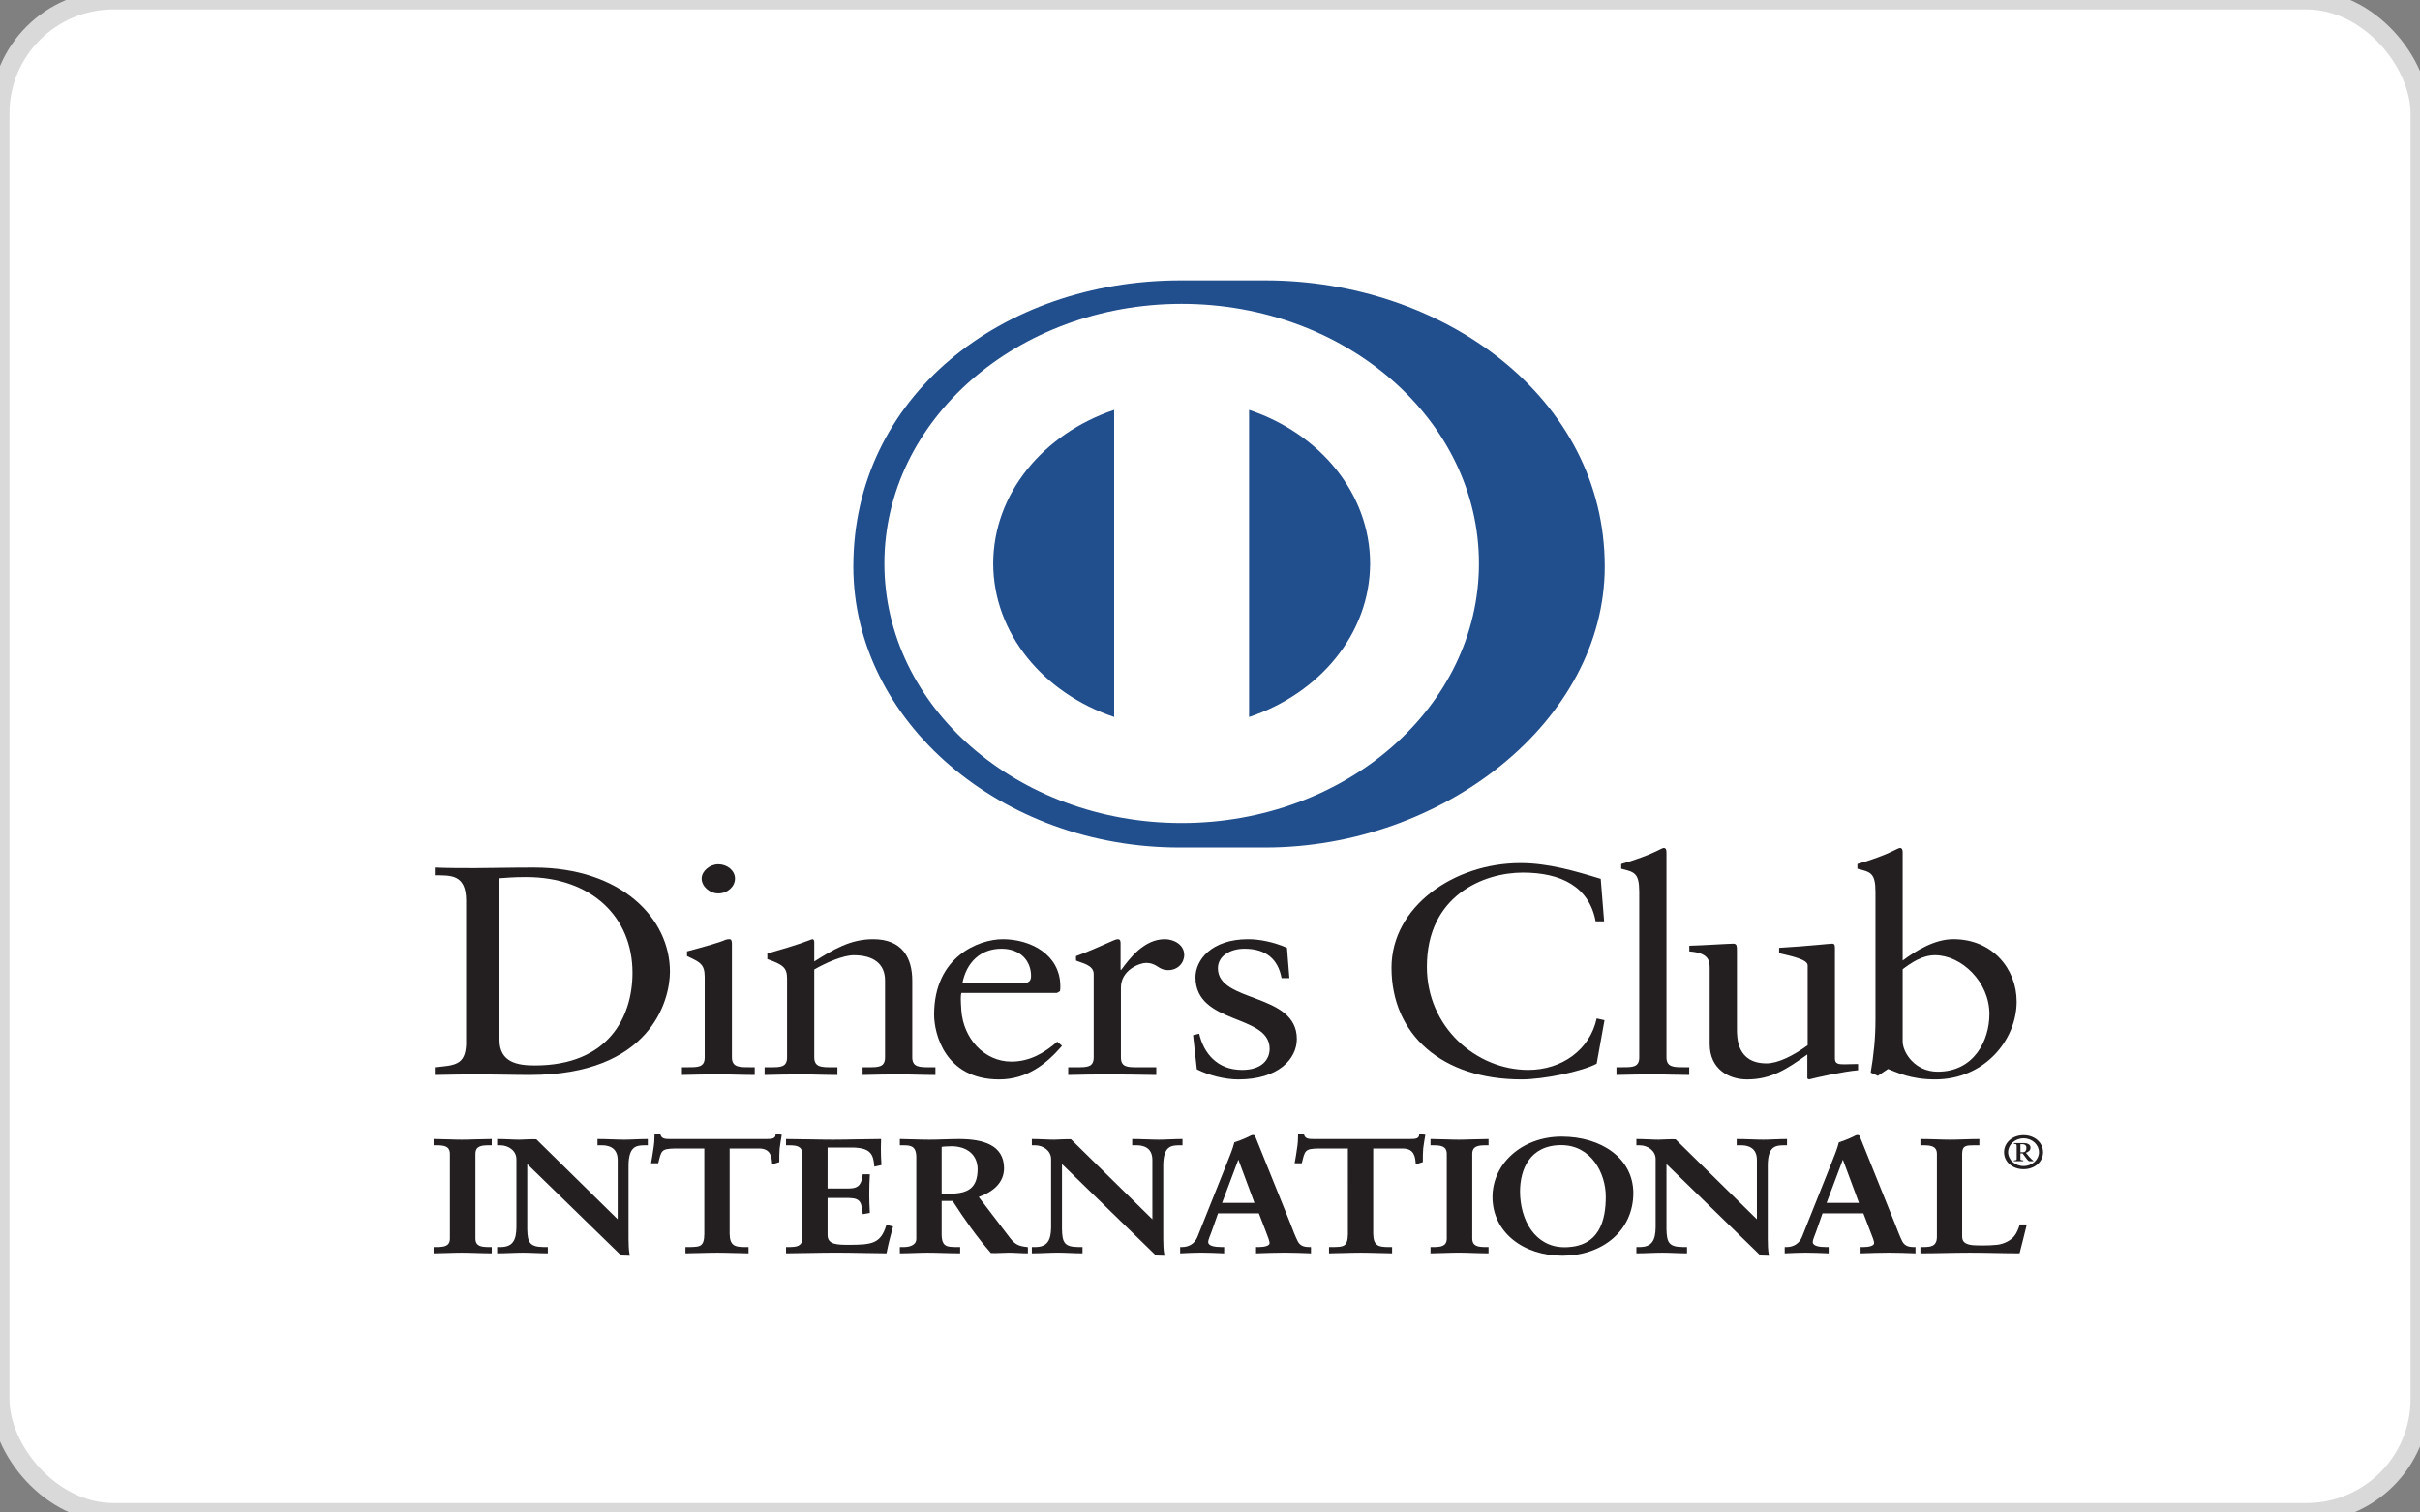 <svg id="Diners.svg" xmlns="http://www.w3.org/2000/svg" width="128" height="80" viewBox="0 0 128 80">
  <rect x="0" y="0" width="128" height="80" fill="#808080" stroke="none"/>
  <defs>
    <style>
      .cls-1 {
        fill: #fff;
        stroke: #d9d9d9;
        stroke-linejoin: round;
        stroke-width: 1px;
      }
    </style>
  </defs>
  <rect id="Rounded_Rectangle_1" data-name="Rounded Rectangle 1" class="cls-1" width="128" height="80" rx="6" ry="6"/>
  <path d="M114.432 66.785C114.432 69.944 111.432 72.505 107.73 72.505H22.27C18.569 72.505 15.568 69.944 15.568 66.785V15.216C15.568 12.057 18.569 9.496 22.27 9.496H107.73C111.432 9.496 114.432 12.057 114.432 15.216V66.785Z" fill="white"/>
  <path d="M24.654 47.632C24.654 46.219 23.809 46.312 23 46.297V45.889C23.701 45.919 24.42 45.919 25.123 45.919C25.879 45.919 26.904 45.889 28.237 45.889C32.897 45.889 35.435 48.606 35.435 51.388C35.435 52.945 34.391 56.857 28.02 56.857C27.103 56.857 26.256 56.826 25.411 56.826C24.602 56.826 23.809 56.84 23 56.857V56.448C24.078 56.353 24.602 56.322 24.654 55.254V47.632ZM26.418 55.002C26.418 56.212 27.408 56.353 28.29 56.353C32.178 56.353 33.454 53.792 33.454 51.451C33.454 48.513 31.295 46.392 27.822 46.392C27.083 46.392 26.742 46.438 26.418 46.455V55.002Z" fill="#231F20"/>
  <path d="M36.069 56.448H36.41C36.913 56.448 37.274 56.448 37.274 55.928V51.671C37.274 50.98 37.004 50.885 36.338 50.571V50.321C37.183 50.099 38.192 49.802 38.263 49.755C38.39 49.692 38.496 49.675 38.588 49.675C38.676 49.675 38.713 49.769 38.713 49.896V55.928C38.713 56.448 39.11 56.448 39.614 56.448H39.919V56.857C39.307 56.857 38.676 56.826 38.03 56.826C37.382 56.826 36.734 56.84 36.069 56.857V56.448ZM37.994 47.256C37.525 47.256 37.112 46.879 37.112 46.47C37.112 46.077 37.545 45.715 37.994 45.715C38.461 45.715 38.876 46.046 38.876 46.47C38.876 46.895 38.479 47.256 37.994 47.256Z" fill="#231F20"/>
  <path d="M41.63 51.766C41.63 51.186 41.431 51.029 40.587 50.73V50.431C41.359 50.211 42.097 50.006 42.961 49.676C43.016 49.676 43.068 49.707 43.068 49.833V50.855C44.096 50.211 44.978 49.676 46.185 49.676C47.713 49.676 48.252 50.65 48.252 51.876V55.929C48.252 56.449 48.649 56.449 49.153 56.449H49.477V56.858C48.845 56.858 48.216 56.827 47.569 56.827C46.921 56.827 46.273 56.842 45.625 56.858V56.449H45.949C46.454 56.449 46.812 56.449 46.812 55.929V51.861C46.812 50.965 46.185 50.525 45.158 50.525C44.582 50.525 43.664 50.933 43.068 51.28V55.929C43.068 56.449 43.466 56.449 43.97 56.449H44.293V56.858C43.664 56.858 43.034 56.827 42.385 56.827C41.738 56.827 41.09 56.842 40.442 56.858V56.449H40.767C41.27 56.449 41.63 56.449 41.63 55.929V51.766Z" fill="#231F20"/>
  <path d="M50.847 52.521C50.81 52.663 50.81 52.898 50.847 53.433C50.953 54.925 52.053 56.15 53.492 56.15C54.483 56.15 55.257 55.679 55.922 55.098L56.173 55.319C55.345 56.277 54.319 57.094 52.845 57.094C49.983 57.094 49.407 54.673 49.407 53.668C49.407 50.588 51.782 49.676 53.04 49.676C54.5 49.676 56.066 50.477 56.083 52.143C56.083 52.239 56.083 52.332 56.066 52.427L55.904 52.521H50.847ZM54.034 52.018C54.483 52.018 54.535 51.814 54.535 51.624C54.535 50.824 53.978 50.18 52.97 50.18C51.873 50.18 51.117 50.886 50.901 52.018H54.034Z" fill="#231F20"/>
  <path d="M56.5 56.449H56.986C57.488 56.449 57.848 56.449 57.848 55.929V51.515C57.848 51.029 57.183 50.933 56.913 50.807V50.572C58.226 50.085 58.946 49.676 59.111 49.676C59.216 49.676 59.27 49.723 59.27 49.881V51.295H59.308C59.757 50.683 60.514 49.676 61.611 49.676C62.061 49.676 62.636 49.943 62.636 50.509C62.636 50.933 62.296 51.312 61.792 51.312C61.232 51.312 61.232 50.933 60.602 50.933C60.296 50.933 59.288 51.295 59.288 52.239V55.929C59.288 56.449 59.648 56.449 60.152 56.449H61.159V56.858C60.169 56.842 59.416 56.827 58.641 56.827C57.903 56.827 57.147 56.842 56.5 56.858V56.449Z" fill="#231F20"/>
  <path d="M63.429 54.673C63.664 55.71 64.382 56.591 65.698 56.591C66.758 56.591 67.154 56.025 67.154 55.475C67.154 53.62 63.232 54.218 63.232 51.688C63.232 50.807 64.042 49.676 66.022 49.676C66.597 49.676 67.37 49.819 68.071 50.133L68.198 51.735H67.784C67.604 50.745 66.975 50.18 65.822 50.18C65.103 50.18 64.419 50.541 64.419 51.216C64.419 53.056 68.593 52.489 68.593 54.957C68.593 55.993 67.641 57.094 65.498 57.094C64.779 57.094 63.932 56.874 63.304 56.56L63.105 54.752L63.429 54.673Z" fill="#231F20"/>
  <path d="M84.846 48.732H84.397C84.055 46.895 82.561 46.156 80.547 46.156C78.475 46.156 75.471 47.365 75.471 51.136C75.471 54.312 78.063 56.59 80.834 56.59C82.614 56.59 84.093 55.521 84.452 53.87L84.866 53.964L84.452 56.259C83.696 56.668 81.662 57.093 80.473 57.093C76.263 57.093 73.6 54.72 73.6 51.185C73.6 47.962 76.894 45.652 80.421 45.652C81.878 45.652 83.281 46.062 84.667 46.486L84.846 48.732Z" fill="#231F20"/>
  <path d="M85.499 56.448H85.839C86.345 56.448 86.704 56.448 86.704 55.928V47.178C86.704 46.156 86.435 46.125 85.75 45.951V45.7C86.469 45.496 87.226 45.214 87.605 45.024C87.8 44.931 87.945 44.85 87.999 44.85C88.109 44.85 88.144 44.946 88.144 45.072V55.928C88.144 56.448 88.54 56.448 89.044 56.448H89.348V56.857C88.738 56.857 88.109 56.826 87.46 56.826C86.813 56.826 86.166 56.84 85.499 56.857V56.448Z" fill="#231F20"/>
  <path d="M97.054 55.993C97.054 56.277 97.251 56.292 97.556 56.292C97.773 56.292 98.042 56.277 98.278 56.277V56.608C97.504 56.67 96.027 57 95.685 57.094L95.595 57.047V55.773C94.516 56.543 93.688 57.094 92.408 57.094C91.436 57.094 90.43 56.543 90.43 55.225V51.201C90.43 50.792 90.358 50.399 89.352 50.322V50.022C90 50.007 91.436 49.913 91.671 49.913C91.871 49.913 91.871 50.022 91.871 50.368V54.422C91.871 54.894 91.871 56.244 93.436 56.244C94.047 56.244 94.857 55.837 95.612 55.287V51.059C95.612 50.745 94.749 50.572 94.102 50.416V50.133C95.72 50.038 96.729 49.913 96.909 49.913C97.054 49.913 97.054 50.022 97.054 50.196V55.993Z" fill="#231F20"/>
  <path d="M100.637 50.806C101.356 50.273 102.328 49.675 103.318 49.675C105.406 49.675 106.666 51.264 106.666 52.976C106.666 55.034 104.937 57.093 102.363 57.093C101.033 57.093 100.331 56.715 99.862 56.542L99.323 56.903L98.946 56.731C99.107 55.804 99.198 54.893 99.198 53.934V47.178C99.198 46.156 98.927 46.125 98.243 45.951V45.7C98.963 45.496 99.719 45.214 100.096 45.023C100.295 44.931 100.438 44.85 100.493 44.85C100.6 44.85 100.637 44.946 100.637 45.072V50.806ZM100.637 55.081C100.637 55.677 101.285 56.684 102.49 56.684C104.416 56.684 105.225 55.034 105.225 53.635C105.225 51.938 103.751 50.524 102.348 50.524C101.679 50.524 101.122 50.902 100.637 51.264V55.081Z" fill="#231F20"/>
  <path d="M22.98 65.997H23.117C23.469 65.997 23.841 65.955 23.841 65.51V61.031C23.841 60.585 23.469 60.543 23.117 60.543H22.98V60.286C23.361 60.286 23.949 60.32 24.43 60.32C24.919 60.32 25.506 60.286 25.967 60.286V60.543H25.828C25.477 60.543 25.105 60.585 25.105 61.031V65.51C25.105 65.955 25.477 65.997 25.828 65.997H25.967V66.254C25.497 66.254 24.908 66.221 24.42 66.221C23.939 66.221 23.361 66.254 22.98 66.254V65.997Z" fill="#231F20"/>
  <path d="M25.967 66.291C25.493 66.291 24.907 66.257 24.419 66.257C23.94 66.257 23.364 66.291 22.98 66.291H22.937V66.254V65.998V65.96H22.98H23.116C23.472 65.953 23.795 65.928 23.798 65.51V61.031C23.795 60.612 23.472 60.585 23.116 60.58H22.937V60.542V60.249H22.98C23.364 60.249 23.951 60.282 24.43 60.282C24.917 60.282 25.503 60.249 25.967 60.249H26.01V60.287V60.58H25.967H25.83C25.474 60.585 25.149 60.612 25.147 61.031V65.51C25.149 65.928 25.474 65.953 25.83 65.96H26.01V65.998V66.291H25.967ZM25.924 66.218L25.925 66.036H25.83C25.48 66.036 25.064 65.982 25.061 65.51V61.031C25.064 60.558 25.48 60.505 25.83 60.505H25.924V60.323C25.472 60.323 24.905 60.357 24.43 60.357C23.965 60.357 23.402 60.325 23.023 60.323V60.505H23.116C23.466 60.505 23.883 60.558 23.883 61.031V65.51C23.883 65.982 23.466 66.036 23.116 66.036H23.023V66.218C23.402 66.215 23.955 66.183 24.419 66.183C24.896 66.183 25.462 66.215 25.924 66.218Z" fill="#231F20"/>
  <path d="M32.694 64.569L32.714 64.552V61.347C32.714 60.645 32.155 60.542 31.862 60.542H31.646V60.286C32.107 60.286 32.557 60.32 33.017 60.32C33.418 60.32 33.822 60.286 34.221 60.286V60.542H34.076C33.663 60.542 33.203 60.611 33.203 61.628V65.519C33.203 65.818 33.213 66.117 33.261 66.383H32.889L27.847 61.474V64.998C27.847 65.742 28.012 65.997 28.766 65.997H28.933V66.254C28.512 66.254 28.091 66.221 27.67 66.221C27.231 66.221 26.78 66.254 26.338 66.254V65.997H26.476C27.151 65.997 27.357 65.595 27.357 64.913V61.311C27.357 60.833 26.905 60.542 26.466 60.542H26.338V60.286C26.71 60.286 27.092 60.32 27.463 60.32C27.758 60.32 28.042 60.286 28.336 60.286L32.694 64.569Z" fill="#231F20"/>
  <path d="M33.261 66.419L32.857 66.407L27.888 61.571V64.998C27.9 65.741 28.029 65.952 28.766 65.96H28.976V65.997V66.291H28.933C28.509 66.291 28.088 66.257 27.67 66.257C27.232 66.257 26.782 66.291 26.338 66.291H26.295V66.254V65.96H26.338H26.476C27.123 65.957 27.308 65.594 27.315 64.913V61.312C27.313 60.857 26.886 60.58 26.466 60.58H26.295V60.541V60.249H26.338C26.712 60.249 27.096 60.282 27.463 60.282C27.755 60.282 28.038 60.249 28.368 60.262L32.671 64.492V61.347C32.666 60.668 32.147 60.585 31.862 60.58H31.603V60.541V60.249H31.646C32.109 60.249 32.559 60.282 33.017 60.282C33.415 60.282 33.817 60.249 34.221 60.249H34.264V60.286V60.58H34.221H34.076C33.671 60.589 33.257 60.62 33.245 61.628V65.519C33.245 65.818 33.256 66.117 33.303 66.376L33.312 66.419H33.261ZM32.889 66.344H33.213C33.169 66.087 33.161 65.803 33.161 65.519V61.628C33.161 60.602 33.654 60.505 34.076 60.505H34.179V60.323C33.793 60.325 33.406 60.356 33.017 60.356C32.568 60.356 32.133 60.325 31.69 60.323L31.689 60.505H31.862C32.163 60.505 32.756 60.622 32.756 61.347L32.743 64.579L32.724 64.596L32.691 64.623L28.336 60.323C28.045 60.323 27.762 60.356 27.463 60.356C27.104 60.356 26.736 60.325 26.381 60.323L26.379 60.505H26.466C26.926 60.505 27.398 60.812 27.398 61.312V64.913C27.398 65.597 27.18 66.034 26.476 66.037L26.381 66.034V66.218C26.805 66.215 27.242 66.183 27.67 66.183C28.078 66.183 28.486 66.215 28.89 66.218V66.037H28.766C27.996 66.034 27.805 65.741 27.804 64.998V61.378L32.889 66.344ZM32.671 64.552V64.549L32.664 64.543L32.671 64.552Z" fill="#231F20"/>
  <path d="M35.691 60.713C34.955 60.713 34.927 60.868 34.78 61.491H34.486C34.525 61.252 34.574 61.013 34.604 60.765C34.643 60.524 34.663 60.286 34.663 60.038H34.898C34.976 60.295 35.221 60.286 35.487 60.286H40.537C40.803 60.286 41.047 60.278 41.068 60.021L41.301 60.056C41.264 60.286 41.223 60.517 41.195 60.748C41.176 60.979 41.176 61.209 41.176 61.44L40.881 61.535C40.861 61.219 40.813 60.713 40.157 60.713H38.551V65.262C38.551 65.922 38.894 65.997 39.363 65.997H39.55V66.254C39.168 66.254 38.482 66.221 37.954 66.221C37.366 66.221 36.68 66.254 36.298 66.254V65.997H36.484C37.024 65.997 37.297 65.955 37.297 65.28V60.713H35.691Z" fill="#231F20"/>
  <path d="M39.551 66.291C39.165 66.291 38.48 66.257 37.954 66.257C37.367 66.257 36.682 66.291 36.298 66.291H36.256V66.254V65.96H36.298H36.484C37.024 65.949 37.241 65.943 37.253 65.28V60.75H35.691V60.713V60.675H37.338V65.28C37.338 65.966 37.021 66.036 36.484 66.036H36.34V66.217C36.726 66.215 37.386 66.183 37.954 66.183C38.464 66.183 39.118 66.215 39.506 66.217V66.036H39.363C38.89 66.036 38.508 65.934 38.508 65.262V60.675H40.157C40.814 60.677 40.901 61.165 40.921 61.483L41.133 61.415C41.133 61.191 41.134 60.968 41.152 60.743C41.18 60.522 41.216 60.305 41.253 60.086L41.104 60.064C41.058 60.313 40.782 60.326 40.537 60.323H35.487H35.435C35.205 60.323 34.954 60.314 34.866 60.075H34.705C34.703 60.311 34.684 60.541 34.647 60.769C34.618 61.004 34.573 61.229 34.537 61.456H34.746C34.875 60.859 34.959 60.667 35.691 60.675V60.713V60.75C34.966 60.763 34.981 60.868 34.822 61.5L34.815 61.529H34.78H34.437L34.443 61.485C34.483 61.246 34.532 61.006 34.561 60.758C34.601 60.521 34.62 60.283 34.62 60.038V60.001H34.662H34.931L34.938 60.028C35.005 60.243 35.186 60.245 35.435 60.249H35.487H40.537C40.81 60.245 41.008 60.241 41.025 60.018L41.029 59.977L41.073 59.985L41.35 60.023L41.343 60.061C41.304 60.291 41.266 60.521 41.236 60.75C41.218 60.979 41.218 61.209 41.218 61.44V61.466L41.189 61.476L40.843 61.587L40.84 61.537C40.814 61.215 40.776 60.75 40.157 60.75H38.593V65.262C38.603 65.907 38.896 65.952 39.363 65.96H39.592V65.997V66.291H39.551Z" fill="#231F20"/>
  <path d="M41.616 65.997H41.754C42.105 65.997 42.478 65.955 42.478 65.51V61.031C42.478 60.585 42.105 60.543 41.754 60.543H41.616V60.286C42.211 60.286 43.232 60.32 44.053 60.32C44.877 60.32 45.894 60.286 46.56 60.286C46.543 60.654 46.552 61.219 46.581 61.595L46.286 61.663C46.239 61.107 46.121 60.663 45.092 60.663H43.733V62.902H44.896C45.483 62.902 45.612 62.612 45.67 62.15H45.963C45.944 62.484 45.934 62.817 45.934 63.151C45.934 63.476 45.944 63.801 45.963 64.125L45.67 64.176C45.612 63.664 45.582 63.33 44.906 63.33H43.733V65.322C43.733 65.878 44.299 65.878 44.926 65.878C46.101 65.878 46.62 65.809 46.914 64.836L47.187 64.895C47.06 65.349 46.943 65.8 46.855 66.254C46.228 66.254 45.102 66.221 44.222 66.221C43.339 66.221 42.175 66.254 41.616 66.254V65.997Z" fill="#231F20"/>
  <path d="M46.855 66.291C46.226 66.291 45.099 66.255 44.221 66.255C43.339 66.255 42.175 66.291 41.616 66.291H41.575V66.254V65.997V65.96H41.616H41.754C42.108 65.955 42.43 65.928 42.435 65.51V61.031C42.43 60.613 42.108 60.585 41.754 60.58H41.575V60.542V60.249H41.616C42.214 60.249 43.233 60.282 44.053 60.282C44.876 60.282 45.893 60.249 46.56 60.249H46.603L46.602 60.288C46.595 60.416 46.591 60.568 46.591 60.729C46.591 61.024 46.602 61.348 46.621 61.592L46.623 61.622L46.59 61.631L46.245 61.71L46.244 61.665C46.186 61.111 46.101 60.707 45.092 60.699H43.773L43.772 62.864H44.896C45.46 62.859 45.561 62.607 45.628 62.146L45.63 62.112H45.669H46.007L46.006 62.151C45.987 62.485 45.976 62.817 45.976 63.151C45.976 63.474 45.987 63.798 46.006 64.123L46.007 64.154L45.971 64.162L45.63 64.221L45.628 64.181C45.56 63.659 45.556 63.373 44.906 63.366H43.773V65.321C43.774 65.841 44.287 65.838 44.926 65.841C46.105 65.835 46.577 65.784 46.872 64.826L46.882 64.791L46.923 64.797L47.237 64.868L47.228 64.903C47.101 65.356 46.984 65.808 46.896 66.26L46.888 66.291H46.855ZM46.818 66.217C46.904 65.784 47.015 65.353 47.135 64.922L46.943 64.88C46.65 65.836 46.081 65.922 44.926 65.915C44.308 65.915 43.692 65.915 43.688 65.321V63.293H44.906C45.59 63.287 45.659 63.647 45.708 64.133L45.919 64.096C45.9 63.78 45.891 63.464 45.891 63.151C45.891 62.829 45.9 62.509 45.919 62.186H45.708C45.653 62.633 45.493 62.944 44.896 62.939H43.688V60.625H45.092C46.111 60.617 46.279 61.078 46.324 61.616L46.535 61.566C46.518 61.324 46.507 61.014 46.507 60.729C46.507 60.583 46.511 60.444 46.516 60.323C45.851 60.325 44.858 60.356 44.053 60.356C43.248 60.356 42.258 60.325 41.659 60.323V60.505H41.754C42.102 60.505 42.519 60.558 42.521 61.031V65.51C42.519 65.982 42.102 66.034 41.754 66.036H41.659V66.217C42.229 66.215 43.361 66.183 44.221 66.183C45.085 66.183 46.187 66.215 46.818 66.217Z" fill="#231F20"/>
  <path d="M48.511 61.191C48.511 60.568 48.119 60.542 47.815 60.542H47.638V60.286C47.951 60.286 48.559 60.32 49.157 60.32C49.743 60.32 50.214 60.286 50.733 60.286C51.965 60.286 53.064 60.576 53.064 61.791C53.064 62.56 52.476 63.03 51.703 63.296L53.376 65.484C53.651 65.846 53.845 65.947 54.327 65.997V66.254C54.003 66.254 53.689 66.221 53.367 66.221C53.064 66.221 52.749 66.254 52.447 66.254C51.692 65.391 51.045 64.468 50.41 63.483H49.764V65.314C49.764 65.972 50.116 65.997 50.565 65.997H50.742V66.254C50.183 66.254 49.617 66.221 49.058 66.221C48.588 66.221 48.128 66.254 47.638 66.254V65.997H47.815C48.178 65.997 48.511 65.853 48.511 65.537V61.191ZM49.764 63.175H50.243C51.223 63.175 51.751 62.851 51.751 61.841C51.751 61.081 51.193 60.594 50.32 60.594C50.026 60.594 49.901 60.62 49.764 60.628V63.175Z" fill="#231F20"/>
  <path d="M54.327 66.291C53.998 66.291 53.687 66.257 53.365 66.257C53.066 66.257 52.753 66.291 52.412 66.277C51.661 65.416 51.017 64.498 50.385 63.522H49.806V65.312C49.817 65.956 50.112 65.951 50.565 65.96H50.785V65.997V66.291H50.741C50.181 66.291 49.612 66.257 49.057 66.257C48.59 66.257 48.13 66.291 47.638 66.291H47.595V66.254V65.96H47.638H47.815C48.167 65.958 48.465 65.824 48.466 65.537V61.191C48.459 60.585 48.119 60.588 47.815 60.58H47.595V60.543V60.249H47.638C47.955 60.249 48.559 60.282 49.157 60.282C49.741 60.282 50.211 60.249 50.733 60.249C51.967 60.251 53.103 60.548 53.106 61.79C53.106 62.561 52.522 63.044 51.767 63.312L53.411 65.464C53.685 65.818 53.856 65.907 54.332 65.96L54.368 65.965V65.997V66.291H54.327ZM49.764 63.446H50.433L50.445 63.465C51.083 64.448 51.726 65.371 52.447 66.218C52.745 66.218 53.06 66.183 53.365 66.183C53.677 66.183 53.98 66.213 54.283 66.217V66.029C53.825 65.98 53.609 65.859 53.342 65.505L51.637 63.279L51.685 63.262C52.452 62.998 53.02 62.542 53.021 61.79C53.02 60.604 51.964 60.328 50.733 60.323C50.217 60.323 49.746 60.357 49.157 60.357C48.581 60.357 48 60.325 47.68 60.323V60.505H47.815C48.119 60.505 48.551 60.549 48.551 61.191V65.537C48.551 65.88 48.183 66.036 47.815 66.036H47.68V66.217C48.151 66.215 48.598 66.183 49.057 66.183C49.604 66.183 50.157 66.215 50.699 66.217V66.036H50.565C50.119 66.036 49.72 65.988 49.72 65.312V63.446H49.764ZM49.764 63.212H49.72V60.594L49.758 60.591C49.892 60.582 50.024 60.558 50.32 60.558C51.212 60.558 51.793 61.064 51.794 61.843C51.791 62.864 51.23 63.211 50.243 63.212H49.764ZM50.243 63.139C51.212 63.13 51.7 62.837 51.71 61.843C51.704 61.096 51.173 60.633 50.32 60.63C50.056 60.63 49.931 60.651 49.806 60.662V63.139H50.243Z" fill="#231F20"/>
  <path d="M60.976 64.569L60.993 64.552V61.347C60.993 60.645 60.437 60.542 60.143 60.542H59.929V60.286C60.389 60.286 60.838 60.32 61.299 60.32C61.702 60.32 62.1 60.286 62.505 60.286V60.542H62.357C61.946 60.542 61.486 60.611 61.486 61.628V65.519C61.486 65.818 61.495 66.117 61.544 66.383H61.173L56.13 61.474V64.998C56.13 65.742 56.296 65.997 57.05 65.997H57.216V66.254C56.796 66.254 56.374 66.221 55.953 66.221C55.511 66.221 55.061 66.254 54.621 66.254V65.997H54.757C55.433 65.997 55.64 65.595 55.64 64.913V61.311C55.64 60.833 55.189 60.542 54.749 60.542H54.621V60.286C54.992 60.286 55.377 60.32 55.748 60.32C56.039 60.32 56.324 60.286 56.619 60.286L60.976 64.569Z" fill="#231F20"/>
  <path d="M61.543 66.419L61.141 66.407L56.171 61.571V64.997C56.182 65.742 56.311 65.952 57.05 65.96H57.257V65.997V66.291H57.215C56.791 66.291 56.371 66.255 55.951 66.255C55.514 66.255 55.062 66.291 54.621 66.291H54.577V66.254V65.96H54.621H54.757C55.404 65.958 55.589 65.594 55.596 64.911V61.311C55.594 60.855 55.167 60.58 54.749 60.58H54.577V60.542V60.249H54.621C54.995 60.249 55.378 60.282 55.748 60.282C56.035 60.282 56.319 60.249 56.647 60.26L60.952 64.492V61.347C60.949 60.668 60.428 60.584 60.143 60.58H59.885V60.542V60.249H59.927C60.39 60.249 60.842 60.282 61.299 60.282C61.698 60.282 62.099 60.249 62.503 60.249H62.546V60.287V60.58H62.503H62.357C61.953 60.588 61.537 60.62 61.527 61.628V65.519C61.527 65.818 61.536 66.115 61.586 66.377L61.591 66.419H61.543ZM61.172 66.344H61.493C61.45 66.089 61.442 65.803 61.442 65.519V61.628C61.443 60.602 61.938 60.507 62.357 60.505H62.46V60.323C62.075 60.325 61.688 60.356 61.299 60.356C60.849 60.356 60.413 60.325 59.97 60.323V60.505H60.143C60.445 60.507 61.038 60.622 61.038 61.347L61.024 64.579L61.006 64.596L60.975 64.624L56.619 60.323C56.327 60.323 56.043 60.356 55.748 60.356C55.384 60.356 55.018 60.325 54.663 60.323V60.505H54.749C55.209 60.507 55.68 60.81 55.68 61.311V64.911C55.68 65.597 55.459 66.034 54.757 66.037L54.663 66.036V66.217C55.086 66.215 55.522 66.183 55.951 66.183C56.362 66.183 56.769 66.215 57.174 66.217V66.037H57.05C56.279 66.036 56.087 65.742 56.085 64.997V61.38L61.172 66.344ZM60.952 64.552V64.55L60.945 64.543L60.952 64.552Z" fill="#231F20"/>
  <path d="M64.081 65.032C63.982 65.322 63.864 65.546 63.864 65.698C63.864 65.955 64.276 65.998 64.599 65.998H64.708V66.254C64.315 66.236 63.915 66.221 63.521 66.221C63.169 66.221 62.818 66.236 62.464 66.254V65.998H62.524C62.905 65.998 63.229 65.8 63.375 65.441L64.941 61.518C65.069 61.201 65.246 60.774 65.305 60.456C65.617 60.363 66.01 60.193 66.195 60.089C66.226 60.08 66.244 60.072 66.274 60.072C66.303 60.072 66.321 60.072 66.343 60.098C66.372 60.166 66.4 60.243 66.431 60.311L68.233 64.784C68.351 65.082 68.467 65.398 68.592 65.656C68.712 65.896 68.918 65.998 69.242 65.998H69.3V66.254C68.859 66.236 68.418 66.221 67.95 66.221C67.47 66.221 66.979 66.236 66.479 66.254V65.998H66.587C66.811 65.998 67.195 65.964 67.195 65.75C67.195 65.639 67.107 65.408 66.998 65.133L66.616 64.142H64.394L64.081 65.032ZM65.51 61.244H65.49L64.58 63.664H66.41L65.51 61.244Z" fill="#231F20"/>
  <path d="M69.297 66.291C68.857 66.274 68.416 66.255 67.95 66.255C67.47 66.255 66.981 66.274 66.481 66.291L66.436 66.293V66.254V65.959H66.479H66.587C66.814 65.959 67.15 65.914 67.151 65.75C67.153 65.652 67.066 65.418 66.958 65.146L66.585 64.179H64.425L64.12 65.043C64.022 65.333 63.903 65.559 63.905 65.698C63.908 65.907 64.273 65.959 64.599 65.959H64.749V65.998V66.293L64.705 66.291C64.313 66.274 63.914 66.255 63.522 66.255C63.172 66.255 62.818 66.274 62.468 66.291L62.422 66.293V66.254V65.959H62.464H62.524C62.888 65.958 63.191 65.776 63.333 65.429L64.901 61.505C65.028 61.188 65.206 60.763 65.29 60.421C65.597 60.33 65.992 60.157 66.179 60.054C66.207 60.046 66.234 60.035 66.273 60.035C66.297 60.034 66.35 60.039 66.382 60.084C66.41 60.154 66.441 60.231 66.47 60.3L68.273 64.772C68.388 65.071 68.506 65.387 68.634 65.64C68.747 65.868 68.927 65.958 69.242 65.959H69.341V65.998V66.293L69.297 66.291ZM66.522 66.215C67.006 66.2 67.482 66.183 67.95 66.183C68.404 66.183 68.831 66.2 69.256 66.215V66.036H69.242C68.906 66.038 68.675 65.922 68.555 65.67C68.427 65.412 68.308 65.095 68.193 64.795L66.39 60.323C66.36 60.255 66.332 60.178 66.307 60.117C66.297 60.109 66.299 60.109 66.292 60.109H66.273C66.254 60.109 66.242 60.114 66.216 60.12C66.028 60.227 65.636 60.395 65.344 60.462C65.285 60.786 65.108 61.213 64.981 61.53L63.414 65.454C63.265 65.825 62.921 66.036 62.524 66.036H62.507V66.215C62.843 66.2 63.182 66.183 63.522 66.183C63.901 66.183 64.287 66.2 64.662 66.215V66.036H64.599C64.279 66.032 63.833 66.001 63.822 65.698C63.823 65.529 63.943 65.31 64.039 65.021L64.08 65.032L64.039 65.02L64.361 64.106H66.645L67.037 65.122C67.147 65.397 67.236 65.625 67.236 65.75C67.221 66.011 66.809 66.031 66.587 66.036H66.522V66.215ZM64.52 63.701L65.458 61.206H65.51H65.54L66.47 63.701H64.52ZM64.638 63.626H66.352L65.5 61.335L64.638 63.626Z" fill="#231F20"/>
  <path d="M69.732 60.713C68.998 60.713 68.968 60.868 68.821 61.491H68.526C68.565 61.252 68.615 61.013 68.645 60.765C68.684 60.524 68.703 60.286 68.703 60.038H68.939C69.016 60.295 69.261 60.286 69.526 60.286H74.579C74.843 60.286 75.087 60.278 75.106 60.021L75.341 60.056C75.304 60.286 75.265 60.517 75.235 60.748C75.213 60.979 75.213 61.209 75.213 61.44L74.921 61.535C74.903 61.219 74.854 60.713 74.197 60.713H72.591V65.262C72.591 65.922 72.934 65.997 73.403 65.997H73.59V66.254C73.208 66.254 72.524 66.221 71.994 66.221C71.407 66.221 70.72 66.254 70.338 66.254V65.997H70.525C71.064 65.997 71.338 65.955 71.338 65.28V60.713H69.732Z" fill="#231F20"/>
  <path d="M73.59 66.291C73.206 66.291 72.519 66.257 71.993 66.257C71.408 66.257 70.722 66.291 70.339 66.291H70.295V66.254V65.96H70.339H70.525C71.065 65.949 71.281 65.943 71.294 65.28L71.293 60.75H69.732V60.713V60.675H71.38V65.28C71.38 65.966 71.062 66.034 70.525 66.036H70.38V66.218C70.767 66.215 71.425 66.183 71.993 66.183C72.505 66.183 73.16 66.215 73.547 66.218V66.036H73.403C72.931 66.034 72.55 65.935 72.549 65.262V60.675H74.196C74.854 60.677 74.94 61.165 74.959 61.483L75.172 61.415C75.172 61.191 75.173 60.968 75.193 60.744C75.219 60.524 75.257 60.305 75.292 60.087L75.144 60.064C75.099 60.313 74.823 60.327 74.579 60.323H69.526H69.476C69.245 60.325 68.995 60.314 68.906 60.074H68.746C68.744 60.311 68.724 60.541 68.686 60.769C68.659 61.005 68.612 61.231 68.575 61.456H68.785C68.914 60.859 68.999 60.666 69.732 60.675V60.713V60.75C69.006 60.761 69.022 60.868 68.862 61.5L68.855 61.529H68.821H68.477L68.483 61.487C68.524 61.246 68.572 61.006 68.601 60.76C68.641 60.521 68.659 60.283 68.659 60.038V60.001H68.703H68.97L68.978 60.028C69.047 60.243 69.225 60.245 69.476 60.249H69.526H74.579C74.85 60.245 75.048 60.241 75.065 60.019L75.067 59.977L75.112 59.985L75.39 60.023L75.384 60.061C75.343 60.291 75.306 60.521 75.276 60.75C75.257 60.979 75.257 61.209 75.257 61.44V61.466L75.228 61.476L74.881 61.587L74.88 61.537C74.854 61.215 74.815 60.75 74.196 60.75H72.633V65.262C72.643 65.907 72.936 65.952 73.403 65.96H73.631V65.997V66.291H73.59Z" fill="#231F20"/>
  <path d="M75.705 65.997H75.842C76.195 65.997 76.566 65.955 76.566 65.51V61.031C76.566 60.585 76.195 60.543 75.842 60.543H75.705V60.286C76.087 60.286 76.674 60.32 77.153 60.32C77.644 60.32 78.231 60.286 78.692 60.286V60.543H78.555C78.201 60.543 77.829 60.585 77.829 61.031V65.51C77.829 65.955 78.201 65.997 78.555 65.997H78.692V66.254C78.222 66.254 77.634 66.221 77.145 66.221C76.664 66.221 76.087 66.254 75.705 66.254V65.997Z" fill="#231F20"/>
  <path d="M78.692 66.291C78.219 66.291 77.633 66.255 77.145 66.255C76.666 66.255 76.088 66.291 75.705 66.291H75.663V66.254V65.997V65.96H75.705H75.843C76.195 65.955 76.521 65.928 76.523 65.51V61.031C76.521 60.613 76.195 60.585 75.843 60.58H75.663V60.542V60.249H75.705C76.088 60.249 76.677 60.282 77.153 60.282C77.641 60.282 78.228 60.249 78.692 60.249H78.733V60.286V60.58H78.692H78.555C78.197 60.585 77.875 60.613 77.871 61.031V65.51C77.875 65.928 78.197 65.955 78.555 65.96H78.733V65.997V66.291H78.692ZM78.648 66.217V66.036H78.555C78.204 66.036 77.788 65.982 77.788 65.51V61.031C77.788 60.558 78.204 60.505 78.555 60.505H78.648V60.323C78.197 60.325 77.629 60.356 77.153 60.356C76.688 60.356 76.127 60.325 75.748 60.323V60.505H75.843C76.19 60.505 76.608 60.558 76.609 61.031V65.51C76.608 65.982 76.19 66.036 75.843 66.036H75.748V66.217C76.125 66.213 76.679 66.183 77.145 66.183C77.62 66.183 78.186 66.215 78.648 66.217Z" fill="#231F20"/>
  <path d="M82.598 60.158C84.685 60.158 86.349 61.288 86.349 63.109C86.349 65.076 84.733 66.383 82.648 66.383C80.571 66.383 78.986 65.151 78.986 63.313C78.986 61.535 80.562 60.158 82.598 60.158ZM82.746 66.006C84.646 66.006 84.977 64.543 84.977 63.296C84.977 62.047 84.206 60.534 82.579 60.534C80.866 60.534 80.356 61.868 80.356 63.013C80.356 64.543 81.16 66.006 82.746 66.006Z" fill="#231F20"/>
  <path d="M78.942 63.313C78.946 61.514 80.54 60.123 82.597 60.12V60.158V60.195C80.584 60.195 79.027 61.554 79.025 63.313C79.029 65.131 80.592 66.344 82.649 66.344C84.712 66.344 86.305 65.055 86.308 63.108C86.306 61.309 84.668 60.197 82.597 60.195V60.158V60.12C84.7 60.122 86.387 61.263 86.391 63.108C86.389 65.095 84.754 66.415 82.649 66.419C80.554 66.415 78.946 65.172 78.942 63.313ZM80.313 63.013C80.316 61.862 80.831 60.496 82.579 60.496C84.242 60.499 85.017 62.04 85.02 63.297C85.017 64.543 84.681 66.041 82.746 66.041V66.006V65.969C84.608 65.968 84.931 64.543 84.934 63.297C84.934 62.058 84.171 60.574 82.579 60.571C80.899 60.573 80.403 61.874 80.398 63.013C80.399 64.536 81.195 65.967 82.746 65.969V66.006V66.041C81.121 66.04 80.316 64.552 80.313 63.013Z" fill="#231F20"/>
  <path d="M92.95 64.569L92.97 64.552V61.347C92.97 60.645 92.41 60.542 92.116 60.542H91.903V60.286C92.362 60.286 92.814 60.32 93.272 60.32C93.675 60.32 94.076 60.286 94.478 60.286V60.542H94.331C93.921 60.542 93.459 60.611 93.459 61.628V65.519C93.459 65.818 93.469 66.117 93.519 66.383H93.146L88.102 61.474V64.998C88.102 65.742 88.269 65.997 89.022 65.997H89.19V66.254C88.768 66.254 88.348 66.221 87.927 66.221C87.486 66.221 87.035 66.254 86.594 66.254V65.997H86.732C87.409 65.997 87.613 65.595 87.613 64.913V61.311C87.613 60.833 87.164 60.542 86.721 60.542H86.594V60.286C86.966 60.286 87.348 60.32 87.721 60.32C88.014 60.32 88.296 60.286 88.591 60.286L92.95 64.569Z" fill="#231F20"/>
  <path d="M93.519 66.419L93.114 66.407L88.144 61.571V64.998C88.156 65.742 88.285 65.951 89.021 65.959H89.231V65.998V66.291H89.19C88.766 66.291 88.346 66.257 87.927 66.257C87.488 66.257 87.037 66.291 86.593 66.291H86.553V66.254V65.959H86.593H86.731C87.377 65.957 87.563 65.594 87.571 64.913V61.311C87.57 60.855 87.142 60.58 86.721 60.58H86.553V60.542V60.249H86.593C86.969 60.249 87.35 60.282 87.72 60.282C88.011 60.282 88.292 60.249 88.624 60.262L92.927 64.492V61.347C92.924 60.668 92.402 60.585 92.116 60.58H91.858V60.542V60.249H91.903C92.363 60.249 92.815 60.282 93.271 60.282C93.672 60.282 94.072 60.249 94.479 60.249H94.52V60.286V60.58H94.479H94.331C93.927 60.589 93.51 60.621 93.502 61.628V65.519C93.502 65.818 93.51 66.117 93.558 66.377L93.566 66.419H93.519ZM93.146 66.344H93.467C93.425 66.087 93.416 65.803 93.416 65.519V61.628C93.416 60.6 93.91 60.507 94.331 60.505H94.437V60.323C94.048 60.325 93.663 60.356 93.271 60.356C92.825 60.356 92.388 60.325 91.944 60.323V60.505H92.116C92.419 60.507 93.01 60.624 93.01 61.347L93 64.579L92.981 64.596L92.95 64.624L88.592 60.323C88.302 60.323 88.017 60.356 87.72 60.356C87.359 60.356 86.992 60.325 86.635 60.323V60.505H86.721C87.182 60.507 87.655 60.81 87.655 61.311V64.913C87.655 65.597 87.436 66.034 86.731 66.037L86.635 66.036V66.217C87.061 66.215 87.496 66.183 87.927 66.183C88.335 66.183 88.741 66.215 89.147 66.217V66.037H89.021C88.252 66.036 88.059 65.742 88.059 64.998V61.378L93.146 66.344ZM92.927 64.552V64.55L92.919 64.543L92.927 64.552Z" fill="#231F20"/>
  <path d="M96.053 65.032C95.957 65.322 95.839 65.546 95.839 65.698C95.839 65.955 96.252 65.998 96.573 65.998H96.682V66.254C96.29 66.236 95.888 66.221 95.496 66.221C95.143 66.221 94.791 66.236 94.44 66.254V65.998H94.496C94.88 65.998 95.204 65.8 95.347 65.441L96.917 61.518C97.044 61.201 97.221 60.774 97.277 60.456C97.592 60.363 97.983 60.193 98.171 60.089C98.199 60.08 98.218 60.072 98.249 60.072C98.277 60.072 98.296 60.072 98.316 60.098C98.346 60.166 98.375 60.243 98.404 60.311L100.206 64.784C100.323 65.082 100.441 65.398 100.569 65.656C100.687 65.896 100.892 65.998 101.215 65.998H101.275V66.254C100.834 66.236 100.393 66.221 99.922 66.221C99.443 66.221 98.953 66.236 98.453 66.254V65.998H98.562C98.785 65.998 99.169 65.964 99.169 65.75C99.169 65.639 99.082 65.408 98.972 65.133L98.591 64.142H96.368L96.053 65.032ZM97.485 61.244H97.466L96.553 63.664H98.387L97.485 61.244Z" fill="#231F20"/>
  <path d="M101.271 66.291C100.829 66.275 100.39 66.256 99.923 66.256C99.445 66.256 98.954 66.275 98.455 66.291L98.412 66.293V66.254V65.96H98.454H98.561C98.788 65.96 99.126 65.914 99.126 65.75C99.129 65.652 99.04 65.419 98.93 65.146L98.559 64.179H96.397L96.094 65.043C95.996 65.336 95.88 65.559 95.881 65.698C95.881 65.907 96.249 65.96 96.572 65.96H96.722V65.997V66.293L96.678 66.291C96.287 66.275 95.886 66.256 95.496 66.256C95.145 66.256 94.793 66.275 94.44 66.291L94.398 66.293V66.254V65.96H94.44H94.496C94.861 65.959 95.166 65.776 95.31 65.429L96.876 61.505C97.001 61.188 97.178 60.763 97.264 60.422C97.572 60.329 97.965 60.157 98.156 60.054C98.181 60.046 98.208 60.035 98.248 60.035C98.274 60.034 98.325 60.039 98.355 60.086C98.385 60.153 98.414 60.231 98.445 60.3L100.246 64.772C100.364 65.071 100.481 65.387 100.608 65.642C100.723 65.868 100.9 65.958 101.214 65.96H101.315V65.997V66.293L101.271 66.291ZM98.495 66.215C98.979 66.2 99.456 66.183 99.923 66.183C100.378 66.183 100.804 66.2 101.231 66.215L101.23 66.036H101.214C100.882 66.036 100.651 65.922 100.529 65.67C100.4 65.412 100.283 65.095 100.166 64.796L98.364 60.323C98.335 60.255 98.304 60.178 98.281 60.119C98.273 60.109 98.274 60.109 98.268 60.109H98.248C98.227 60.109 98.216 60.115 98.193 60.121C98.001 60.225 97.61 60.397 97.321 60.462C97.26 60.786 97.082 61.212 96.956 61.53L95.388 65.454C95.239 65.825 94.897 66.036 94.496 66.036H94.481V66.215C94.819 66.2 95.155 66.183 95.496 66.183C95.875 66.183 96.262 66.2 96.639 66.215V66.036H96.572C96.254 66.032 95.808 66.002 95.795 65.698C95.798 65.529 95.918 65.311 96.014 65.021L96.053 65.032L96.014 65.02L96.336 64.106H98.619L99.012 65.122C99.12 65.397 99.209 65.625 99.209 65.75C99.195 66.011 98.783 66.031 98.561 66.036H98.495V66.215ZM96.494 63.7L97.434 61.206H97.485H97.515L98.441 63.7H96.494ZM96.612 63.626H98.326L97.474 61.336L96.612 63.626Z" fill="#231F20"/>
  <path d="M103.743 65.416C103.743 65.759 104.015 65.861 104.33 65.896C104.73 65.922 105.171 65.922 105.623 65.878C106.034 65.835 106.386 65.631 106.562 65.416C106.718 65.228 106.806 64.989 106.866 64.801H107.149C107.041 65.288 106.905 65.767 106.787 66.254C105.927 66.254 105.063 66.221 104.202 66.221C103.34 66.221 102.479 66.254 101.618 66.254V65.997H101.753C102.106 65.997 102.49 65.955 102.49 65.425V61.031C102.49 60.585 102.106 60.542 101.753 60.542H101.618V60.286C102.136 60.286 102.646 60.32 103.164 60.32C103.664 60.32 104.153 60.286 104.654 60.286V60.542H104.407C104.035 60.542 103.743 60.551 103.743 61.005V65.416Z" fill="#231F20"/>
  <path d="M106.787 66.291C105.924 66.291 105.061 66.257 104.203 66.257C103.341 66.257 102.479 66.291 101.616 66.291H101.575V66.254V65.96H101.616H101.753C102.107 65.953 102.443 65.931 102.447 65.425V61.029C102.443 60.613 102.109 60.585 101.753 60.58H101.575V60.542V60.249H101.616C102.137 60.249 102.647 60.282 103.163 60.282C103.662 60.282 104.15 60.249 104.654 60.249H104.693V60.286V60.58H104.654H104.407C104.028 60.588 103.792 60.573 103.783 61.005V65.416C103.786 65.735 104.026 65.821 104.332 65.859C104.504 65.869 104.687 65.875 104.875 65.875C105.114 65.875 105.363 65.865 105.616 65.842C106.015 65.8 106.358 65.599 106.528 65.395C106.679 65.212 106.764 64.978 106.823 64.792L106.832 64.764H106.865H107.201L107.192 64.809C107.081 65.298 106.947 65.775 106.828 66.262L106.82 66.291H106.787ZM106.752 66.217C106.865 65.753 106.993 65.298 107.099 64.837H106.897C106.837 65.023 106.749 65.253 106.596 65.439C106.413 65.66 106.05 65.869 105.625 65.915C105.369 65.938 105.115 65.95 104.875 65.95C104.685 65.95 104.502 65.942 104.324 65.931C104.005 65.901 103.697 65.781 103.698 65.416V61.005C103.698 60.529 104.042 60.505 104.407 60.505H104.609V60.323C104.127 60.325 103.651 60.357 103.163 60.357C102.657 60.357 102.161 60.325 101.66 60.323V60.505H101.753C102.102 60.505 102.53 60.558 102.53 61.029V65.425C102.53 65.978 102.104 66.036 101.753 66.036H101.66V66.217C102.506 66.215 103.352 66.183 104.203 66.183C105.054 66.183 105.904 66.215 106.752 66.217Z" fill="#231F20"/>
  <path d="M107.031 60.044C107.622 60.044 108.063 60.44 108.063 60.946C108.063 61.452 107.622 61.843 107.031 61.843C106.442 61.843 106 61.452 106 60.946C106 60.44 106.442 60.044 107.031 60.044ZM107.031 61.676C107.494 61.676 107.847 61.333 107.847 60.946C107.847 60.558 107.498 60.212 107.031 60.212C106.567 60.212 106.214 60.558 106.214 60.946C106.214 61.333 106.567 61.676 107.031 61.676ZM106.518 61.421V61.377C106.644 61.361 106.668 61.364 106.668 61.297V60.63C106.668 60.536 106.657 60.503 106.522 60.509V60.463H107.05C107.232 60.463 107.399 60.538 107.399 60.702C107.399 60.836 107.298 60.935 107.155 60.974L107.325 61.18C107.404 61.273 107.494 61.361 107.551 61.392V61.421H107.351C107.255 61.421 107.169 61.244 106.98 61.007H106.866V61.305C106.866 61.364 106.89 61.361 107.017 61.377V61.421H106.518ZM106.866 60.946H106.988C107.121 60.946 107.182 60.858 107.182 60.716C107.182 60.573 107.087 60.523 106.981 60.523H106.866V60.946Z" fill="#231F20"/>
  <path d="M45.855 30.089C45.855 22.091 53.28 15.608 62.439 15.608C71.598 15.608 79.023 22.091 79.023 30.089C79.023 38.087 71.598 44.57 62.439 44.57C53.28 44.57 45.855 38.087 45.855 30.089Z" fill="white"/>
  <path d="M72.469 29.803C72.462 26.095 69.807 22.932 66.067 21.68V37.926C69.807 36.672 72.462 33.512 72.469 29.803ZM58.931 37.923V21.681C55.193 22.938 52.543 26.096 52.533 29.803C52.543 33.51 55.193 36.668 58.931 37.923ZM62.5 16.071C53.815 16.074 46.778 22.22 46.777 29.803C46.778 37.386 53.815 43.531 62.5 43.532C71.186 43.531 78.224 37.386 78.226 29.803C78.224 22.22 71.186 16.074 62.5 16.071ZM62.462 44.828C52.958 44.867 45.135 38.144 45.135 29.96C45.135 21.016 52.958 14.829 62.462 14.831H66.916C76.307 14.829 84.879 21.013 84.879 29.96C84.879 38.141 76.307 44.828 66.916 44.828H62.462Z" fill="#214E8D"/>
</svg>

